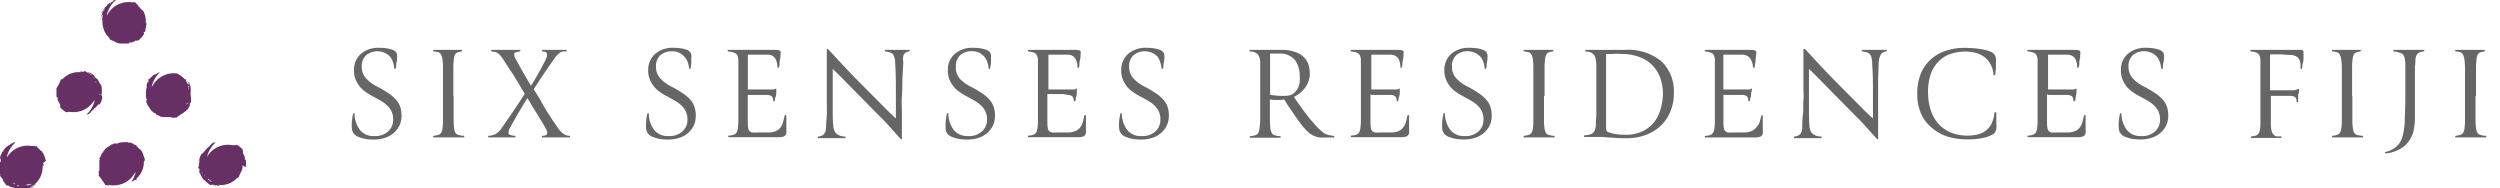 <svg id="Layer_1" data-name="Layer 1" xmlns="http://www.w3.org/2000/svg" viewBox="0 0 265.69 20"><defs><style>.cls-1{fill:#673065;}.cls-2{isolation:isolate;}.cls-3{fill:#666;}</style></defs><title>Artboard 1</title><path class="cls-1" d="M26.14,17.78v-.65s0-.21-.11-.17,0-.06,0,0a.74.74,0,0,1,0-.21l-.07-.2a.26.26,0,0,0-.14-.19c-.05,0,0,0,0-.06h.05a.41.41,0,0,0-.05-.09h0a.24.24,0,0,1,0-.12h0c-.05-.13,0-.09,0-.1v0a.18.18,0,0,0-.05-.07h.05a3,3,0,0,0-.57-.49s-.16-.1-.17,0H25c-.07,0-.06-.09,0,0h-.3A2.57,2.57,0,0,0,22,16.67H22a3,3,0,0,1,.91-1.53s-.06,0-.09,0h0s-.22,0-.25.08,0,0,0,.07,0-.08-.11,0h0s-.05.15-.1.16h0c-.08,0-.11.17-.16.13h0c-.09.12-.06,0-.14.15h0c-.05,0-.05.09-.1.08h0L21.8,16h0a1.41,1.41,0,0,0-.14.17h0s-.06,0-.07.09-.09,0-.14.05h0s-.06.11-.12.2h0s0,.14-.06.08a1.87,1.87,0,0,1-.08.32.53.53,0,0,0,0,.25v.1h0a1.34,1.34,0,0,0-.07.18h.07a.22.22,0,0,0-.05.08h0a.17.17,0,0,0,0,.1h0c-.06,0,0,.15-.06.18s0,.09.06.11a0,0,0,0,0,0,.05h0a.14.14,0,0,0,0,.09h0a.09.09,0,0,1,0,.07.48.48,0,0,1,.05.17.25.25,0,0,0,.08.18h0a1,1,0,0,1,.13.24h0l.09.17h0l.1.16c0,.05.09.1.13.1s.09.08.12.12h0l.1.1.11.08h0l.18.14h0l.09.07h0a.17.17,0,0,0,.14,0h.07c-.08-.05,0,0,0-.05h0s.11.05.13.09h.17c.06,0,.15,0,.1.08s0,0,.07,0a.46.46,0,0,1-.19-.08h0a.51.51,0,0,1-.18-.09c.05,0-.05,0,0,0h0l.24.08h.2s.09.07.06.09,0,0,.1,0h0s.09-.11,0-.13a.09.09,0,0,1-.1,0,2.32,2.32,0,0,0,2-.66l.09-.11v.08h0s.09-.1.14-.1l.06-.14h0a2.86,2.86,0,0,1,.22-.47,1.38,1.38,0,0,0,.14-.49h0v-.19h0M21,17.13H21l.06-.06v.07m.1,1v-.09h0a.34.34,0,0,1,.05-.17v.27m.29-2.31h0l.07-.07m0,2.72-.15-.1s0-.05.07-.06v.07h0v.06h0m.22.25h0v-.08l.07.08h0m.63.63h0m0-.14H22.3a.47.47,0,0,1,.15.06v.07a.15.15,0,0,1-.11-.08.29.29,0,0,0-.11-.11s0,.05-.06,0a.26.26,0,0,1-.09-.16,2.73,2.73,0,0,0,.43.26h0a.46.46,0,0,0-.16-.07.16.16,0,0,1,.08.06m.82.24h0m2.4-3.63h0"/><path class="cls-1" d="M20.26,10.17V10h0a.38.38,0,0,1,0-.15V9.67h0a1,1,0,0,0,0-.24h0V9.25a.35.35,0,0,0-.06-.14V9s0,0-.06,0V9h0V8.84h0A.39.39,0,0,0,20,8.73c-.06,0-.08-.13,0-.12h-.07A.44.44,0,0,1,20,8.8H20s.08.09.08.13V8.87h0A.28.28,0,0,1,20,9h0l-.12-.22h0a.91.91,0,0,0-.11-.16V8.51l-.07-.06c-.07-.06.06,0,.08,0a.09.09,0,0,1,0-.07c-.06,0-.14,0-.12.07a.16.16,0,0,1,.06.08,2.4,2.4,0,0,0-.94-.73h-.06a2.57,2.57,0,0,0-2.53,1.36h-.06A3.24,3.24,0,0,1,17,7.67h0a1.28,1.28,0,0,0-.45.23h-.09l-.18.1h0a4.34,4.34,0,0,1-.35.33c-.12.09,0,0,0,.06s0,0-.06,0-.07.07-.06,0-.12.17,0,.2-.06,0,0,0-.08.12-.13.17,0,.1-.09.19a.59.59,0,0,0,0,.23h0v.1h0v.05c0,.05,0,.07-.06.11h0s0-.12,0,0a.12.12,0,0,0,0,.1h0v.09h0a2.78,2.78,0,0,0,0,.76s0,.17.09.14h0c0-.06,0,0,0,.06s0,.1-.07,0v.28a1,1,0,0,1,.12.23h0c0,.14.18.25.19.28h0a.43.43,0,0,0,.14.23h0a.19.19,0,0,0,.09.14h0l.11.11a.14.14,0,0,1,.11.07c0,.07.1.11.15.08s.1.11.13.14h0c0,.07.15.06.21.09h0s.2.13.24.12h0c.05,0,0,.08.09.08h0s.15-.08.18,0h.8a.07.07,0,0,0,.1,0h0s0,.1.14.07h.22s.11-.1.1,0,.2-.11.29-.17a.55.55,0,0,0,.19-.15.11.11,0,0,0,.09-.06h0c.1,0,.07,0,.18-.08-.05,0,0,0,0-.06h.09a.27.27,0,0,0,.07-.08h0l.16-.09a.09.09,0,0,0,.05-.11h0L20,11.6h0a.06.06,0,0,1,0-.06.42.42,0,0,1,.09-.16.24.24,0,0,0,.07-.18h0s0-.21.08-.26h0a.62.62,0,0,0,.07-.19h0a.61.61,0,0,1,0-.19v-.15m-4.9-.8h0m2.88,2.94H18.2M19.27,12h0m.32-3.17h0m.49.63h0M19.94,11h0a.24.24,0,0,1-.15.09.75.75,0,0,0,.07-.12l.13-.06-.06.06m.08-.4v-.08h0v-.08h0v.18h0m.07-.42v-.09h0v.06m0-.45a2.73,2.73,0,0,0-.1-.48h0a.77.77,0,0,0,.07.16v0A.18.18,0,0,0,20,9.18c-.06-.07,0-.06.08,0a.15.15,0,0,1,0,.13.22.22,0,0,0,0,.16v0a.27.27,0,0,1-.06.17"/><path class="cls-1" d="M10.76,10.14a1.34,1.34,0,0,0,.07-.18h-.06a.22.22,0,0,1,.05-.08h0a.17.17,0,0,0,0-.1h0s0-.16,0-.18,0-.09,0-.11V9.44h0V9.36h0a.09.09,0,0,1,0-.07.34.34,0,0,1-.05-.17.3.3,0,0,0-.08-.18V9s-.12-.17-.14-.24h0a.56.56,0,0,0-.09-.17h0l-.1-.16c0-.05-.08-.1-.12-.1s-.09-.08-.13-.12h0A.56.56,0,0,1,10,8l-.12-.07h0a1.33,1.33,0,0,0-.19-.14h0l-.09-.07H9.53a.15.15,0,0,0-.13,0H9.33s-.11,0-.13-.09H9c-.06,0-.15,0-.1-.08s0,0-.08,0a.39.39,0,0,1,.15,0H8.89c0,.06.12,0,.15,0H9a.31.31,0,0,1,.18.09H8.7s-.09-.06,0-.08,0,0-.1,0h0s-.09.11,0,.13a.09.09,0,0,1,.1,0,2.35,2.35,0,0,0-2,.66l-.08.11V8.35h0s-.1.1-.14.1a.35.35,0,0,0-.06.14h0c-.07.16-.14.32-.22.47A1.52,1.52,0,0,0,6,9.4H6v.19H6v.48c0,.14,0,0,0,0s0,0,0,.06v.07s0,.21.12.16,0,.07,0,0a.74.74,0,0,1,0,.21.29.29,0,0,0,.08.19.46.46,0,0,0,.13.2c-.06,0,0,0,0,.06h0l.06.09h0a.13.13,0,0,1,0,.12h0v.1h0v.07h0a2.74,2.74,0,0,0,.58.49s.15.1.16,0h.08c.08,0,.06.09-.06,0h.29A2.56,2.56,0,0,0,10,10.69h.06a3.1,3.1,0,0,1-.92,1.53s.06-.05.09-.05h0a1,1,0,0,0,.25-.08s0,0,0-.07,0,.08.11,0h0s.05-.17.1-.17h0c.08,0,.11-.17.16-.13h0c.08-.12.05,0,.14-.15h0s0-.08.11-.08h0l.11-.12h0l.15-.17h0s.06,0,.07-.09.09,0,.15,0h0l.12-.18h0s0-.14.06-.08c0-.11.05-.22.08-.33a.49.49,0,0,0,0-.24v-.1Zm-4.52,1ZM8.65,7.57h0m.8.09h0m-.07.13h0a.46.46,0,0,0,.16.07.16.16,0,0,1-.08-.06h.06a.23.23,0,0,1-.15-.06c-.06-.06,0-.06,0-.07s.09,0,.11.08a.25.25,0,0,0,.12.11h.06A.25.25,0,0,1,9.74,8a2.26,2.26,0,0,0-.42-.26m.68.49h0v.07c0,.07,0,0-.07-.08m.25,3h0l-.07.07m.06-2.56V8.68h0l-.05-.07h0l.14.1s0,0-.07.06m.23.52a.29.29,0,0,0,0-.13V9.11h0a.49.49,0,0,1,0,.17m.1.79V10h.18"/><path class="cls-1" d="M15.49,2.5a.22.22,0,0,0,0-.16h0V2.06c0-.07,0-.15-.05-.16a.31.31,0,0,0,0-.19h0a.76.76,0,0,0-.08-.21h0a1,1,0,0,0-.08-.25s0,0-.06,0,.07,0,0-.12h0s-.16-.06-.17-.1h0c0-.08-.17-.11-.13-.16h0c-.11-.09,0-.06-.14-.14h0s-.08,0-.07-.1h0l-.06-.1h0a1.41,1.41,0,0,0-.17-.14h0A.07.07,0,0,0,14.4.32V.24H14A2.58,2.58,0,0,0,11.4,1.58h-.05A3.23,3.23,0,0,1,12.16.14h0L12.32,0h-.11A.33.33,0,0,0,12,.11h.05s-.17.12-.23.13h0a.61.61,0,0,0-.18.09h0l-.15.11c-.06,0-.1.08-.1.12s-.09.09-.13.12h0a.52.52,0,0,1-.11.1.41.41,0,0,1-.07.11h0V1h0a1.33,1.33,0,0,0-.14.19h0a.39.39,0,0,0-.08.1h0a.24.24,0,0,0,0,.14v.07c0-.07,0,0,0,0h0s0,.12-.09.14h0v.17c0,.06,0,.15-.07.1s0,0,0,.07a.31.31,0,0,1,.09-.18v0h0a.51.51,0,0,1,.09-.18c0,.06,0-.05.06,0h0a2.17,2.17,0,0,0-.07.24h0V2s-.07.09-.09.06,0,0,0,.1V2.08h0s.11.09.13,0a.09.09,0,0,1,0-.1,2.36,2.36,0,0,0,.66,2l.11.09H11.6s.1.1.1.14l.14.06h0a2.86,2.86,0,0,1,.47.22,1.38,1.38,0,0,0,.49.14h.78s.21,0,.17-.12.06,0,0,0H14l.2-.07a.5.5,0,0,0,.19-.13c0,.06,0,0,.06,0v.05l.09-.06h.17l.07-.06h0a2.43,2.43,0,0,0,.49-.57s.1-.16,0-.17h0V3.42c0-.08.09-.06,0,.06l.07-.08c.06,0,.09-.06.11-.14A1.09,1.09,0,0,1,15.48,3h0c.08-.13,0-.31.07-.33h0a.39.39,0,0,0,0-.26h0M11.81.29V.35h-.13a.49.49,0,0,1,.11-.14M11.52.6l-.07.06h.07m-.7.68h0m-.09.8h0M11,1.35h0a.49.49,0,0,0,0-.17.11.11,0,0,1-.06.07V1.19c0-.06,0,.1-.06.16s-.06,0-.07-.05a.2.2,0,0,1,.08-.12A.29.29,0,0,0,11,1.07V1a.25.25,0,0,1,.16-.08,2.26,2.26,0,0,0-.26.42m3.39,3.14Zm0-4.07h0l.07.08h0"/><path class="cls-1" d="M15.39,16.88h0a4.68,4.68,0,0,1-.18-.48A1.31,1.31,0,0,0,15,16h0v-.09h-.09a2.89,2.89,0,0,1-.34-.35c-.08-.12,0,0-.07,0s0,0,0-.06-.07-.06,0-.06-.18-.11-.2,0,0-.06,0-.06a.66.66,0,0,1-.17-.12.72.72,0,0,1-.2-.09.41.41,0,0,0-.22,0h0a.14.14,0,0,1-.11-.06h0s.12,0,0,0-.06-.06-.1,0,.05,0,0,0h-.09a2.76,2.76,0,0,0-.76.07s-.17,0-.14.09h0c.06,0,0,.05,0,.05s-.11,0,0-.07H12.1a.94.94,0,0,1-.22.12h0c-.14,0-.24.18-.28.18h0a.36.36,0,0,0-.23.15h0a.19.19,0,0,0-.14.09h0l-.11.11a.16.16,0,0,1-.07.12c-.07.05-.1.1-.08.14a.86.86,0,0,0-.13.14h0c-.07,0-.06.16-.09.22h0s-.13.2-.12.24,0,0,0,0-.07,0-.07.09h0s.07.14,0,.18h0v.21h0v.2h0v.13h0v.45h0v.11a.11.11,0,0,0-.07.14h0v.22h0s.1.11,0,.1.11.19.17.29a.55.55,0,0,0,.16.18s0,.07.05.09h0c0,.1,0,.06.08.17,0-.05,0,0,.06,0s0,.06,0,.09h0a.27.27,0,0,0,.08.07h0a.87.87,0,0,1,.09.17s.07.07.12,0h0l.06.05h.23v-.07l.12.06h.11a2.57,2.57,0,0,0,2.53-1.35h.06a3.4,3.4,0,0,1-.46,1l.18-.09h0l.17-.11h.1s0,0,.06-.08,0,.06,0,.09.06,0,.07,0,0-.15-.07-.13,0,.07-.08.06h0a2.35,2.35,0,0,0,.91-1.85V17.1c0-.05.06.07.09,0h0v-.16a.18.18,0,0,0,0-.14h0m-4.76.89h0v-.1h0v.05h0m.59,1.15v0h0m2.31-4.06h0M14.35,19Z"/><path class="cls-1" d="M4.89,17.08h0c-.07-.16-.11-.32-.17-.49a1.26,1.26,0,0,0-.24-.44h0v-.09H4.39a3.48,3.48,0,0,1-.34-.34c-.08-.11,0,0-.07,0s0,0,0-.06-.07-.07,0-.07-.18-.11-.2,0,0-.06,0,0l-.11-.08H3.31A2.55,2.55,0,0,0,.78,16.66H.73a3,3,0,0,1,.92-1.54.17.17,0,0,0-.14,0,1,1,0,0,1-.23.12h0c-.14,0-.25.18-.28.19H1a.31.31,0,0,0-.23.14h0a.19.19,0,0,0-.14.09h0l-.11.11a.15.15,0,0,1-.07.11c-.07,0-.1.11-.08.15a.86.86,0,0,0-.13.14h0c-.07,0-.06.16-.09.21h0s-.13.2-.12.23,0,0,0,.06-.07,0-.07.09H0A1.34,1.34,0,0,1,.08,17h0v.2H0v.21H0v.12H0V18H0v.11a.11.11,0,0,0-.07.14h0v.05h0a.53.53,0,0,0,.05.21H0s.1.11,0,.1.11.19.17.28a.58.58,0,0,0,.16.19.11.11,0,0,0,0,.09h0a1.42,1.42,0,0,0,.08.18s0,0,.06,0v.09h0a.14.14,0,0,0,.08.07h0a.87.87,0,0,1,.09.17s.07.06.12,0h0l.07.05h0a.06.06,0,0,1,.06,0,.51.51,0,0,1,.16.09.24.24,0,0,0,.18.07H1.21s.2,0,.26.07h0l.19.06h.18A.22.22,0,0,0,2,20h.17a.38.38,0,0,1,.15,0h.22a.89.89,0,0,0,.23,0H3A.34.34,0,0,0,3.09,20h.07s0,0,0-.06h.22a.3.3,0,0,0,.11-.13c0,.09.13-.08.12,0s0,0,0-.07-.13.06-.19.08h0c-.06,0-.1.07-.14.08s.07,0,.06-.05h0a.31.31,0,0,1-.19.06h0a.94.94,0,0,0,.22-.12h0l.17-.11h.1s0,0,.06-.08,0,.07,0,.09.06,0,.07,0,0-.14-.07-.12a.09.09,0,0,1-.08.06,2.35,2.35,0,0,0,.91-1.85v-.14c0-.05.06.06.09,0h0v-.17a.69.69,0,0,0-.05-.13h0M.12,18h0v-.1h0m.59,1.15V19L.76,19h0m.74.54h0a.24.24,0,0,1-.09-.15l.12.07.06.12H1.52m.48.2H1.82v-.08H2m.33,0h0m.75,0a.22.22,0,0,0-.16,0h0a.27.27,0,0,1-.17-.06,2.77,2.77,0,0,0,.48-.11h0a.22.22,0,0,0-.16.07.14.14,0,0,1,.09,0h0a.38.38,0,0,1,.15-.06c.08,0,0,0,0,.08a.15.15,0,0,1-.13,0m.15,0h0m.59-.48Z"/><g class="cls-2"><path class="cls-3" d="M37.4,13.7a4.6,4.6,0,0,1,0-.82,6.47,6.47,0,0,1,.12-.78s.05-.08.09-.08.07,0,.07.08a2.91,2.91,0,0,0,.59,1.73,1.81,1.81,0,0,0,1.49.63,2.06,2.06,0,0,0,1.5-.5,1.65,1.65,0,0,0,.52-1.25,1.94,1.94,0,0,0-.14-.8,1.83,1.83,0,0,0-.42-.63,3.15,3.15,0,0,0-.68-.53c-.27-.16-.57-.33-.91-.51a5.46,5.46,0,0,1-.77-.47,3.09,3.09,0,0,1-.65-.6,3,3,0,0,1-.44-.78,2.58,2.58,0,0,1-.15-1,2.23,2.23,0,0,1,.74-1.67,2.83,2.83,0,0,1,1.94-.64,5,5,0,0,1,.82.06,3.49,3.49,0,0,1,.56.14.89.89,0,0,1,.42.28.85.85,0,0,1,.1.57c0,.11,0,.28-.06.52s0,.43-.07.59,0,.08-.09.07-.08,0-.08-.07a2.6,2.6,0,0,0-.15-.67A1.83,1.83,0,0,0,41.44,6a1.9,1.9,0,0,0-2.52-.14,1.52,1.52,0,0,0-.47,1.21,1.77,1.77,0,0,0,.48,1.29,4.1,4.1,0,0,0,1.17.85,12.13,12.13,0,0,1,1.19.7,4.09,4.09,0,0,1,.81.7,2.24,2.24,0,0,1,.45.79,3,3,0,0,1,.12,1,2.26,2.26,0,0,1-.25,1,2.42,2.42,0,0,1-.62.77,2.8,2.8,0,0,1-.92.49,3.68,3.68,0,0,1-1.17.17,4.81,4.81,0,0,1-1-.09,5.14,5.14,0,0,1-.69-.22,1.14,1.14,0,0,1-.42-.33A.93.93,0,0,1,37.4,13.7Z"/><path class="cls-3" d="M48.21,10.21c0,.13,0,.32,0,.57s0,.51,0,.79,0,.53,0,.78,0,.44,0,.57a6.52,6.52,0,0,0,.06.77,1.34,1.34,0,0,0,.14.44.53.53,0,0,0,.31.21,2.23,2.23,0,0,0,.53.09.08.08,0,0,1,.09.09c0,.05,0,.08-.09.08l-.83,0-.75,0-.75,0-.8,0c-.06,0-.08,0-.08-.08s0-.09.08-.09a3.23,3.23,0,0,0,.45-.09.61.61,0,0,0,.3-.2,1.07,1.07,0,0,0,.15-.44,6.54,6.54,0,0,0,.06-.78c0-.13,0-.32,0-.57s0-.51,0-.77V8.43c0-.29,0-.55,0-.78s0-.41,0-.54a6,6,0,0,0-.07-.89,1.26,1.26,0,0,0-.17-.47.5.5,0,0,0-.29-.21,3.21,3.21,0,0,0-.43-.07.09.09,0,0,1-.09-.08q0-.09.09-.09h.36l.41,0h1.37l.39,0h.38c.06,0,.09,0,.08.08a.09.09,0,0,1-.08.09,2.58,2.58,0,0,0-.4.1.44.44,0,0,0-.25.2,1.19,1.19,0,0,0-.14.47,7.85,7.85,0,0,0-.06.87c0,.12,0,.29,0,.53s0,.51,0,.8v1.77Z"/><path class="cls-3" d="M58,13.66c-.1-.18-.22-.4-.37-.65s-.32-.51-.49-.8l-.55-.89-.54-.9c-.15.23-.3.49-.47.77l-.5.83-.46.81c-.15.26-.28.49-.38.68a1.1,1.1,0,0,0-.2.66c0,.14.25.23.65.26q.08,0,.09.09c0,.05,0,.08-.09.08l-.71,0-.62,0-.63,0-.78,0c-.05,0-.07,0-.07-.08s0-.07.07-.09a1.81,1.81,0,0,0,.71-.18,2.06,2.06,0,0,0,.68-.68l1.22-1.76c.43-.64.83-1.25,1.21-1.85q-.3-.46-.6-1c-.2-.33-.4-.65-.61-1L54,7.12l-.52-.81c-.11-.16-.2-.29-.28-.39a1.16,1.16,0,0,0-.26-.24,1,1,0,0,0-.28-.14,2.62,2.62,0,0,0-.38-.07.09.09,0,0,1-.09-.08q0-.09.09-.09l.74,0,.67,0,.73,0,.8,0q.11,0,.09.09a.09.09,0,0,1-.09.08q-.51.06-.57.24a.84.84,0,0,0,.15.54l.75,1.37.88,1.5c.28-.45.55-.9.8-1.35s.49-.88.7-1.3A3.54,3.54,0,0,0,58.12,6a.49.49,0,0,0,0-.28A.2.2,0,0,0,58,5.54a1.61,1.61,0,0,0-.31-.07.09.09,0,0,1-.09-.08q0-.09.09-.09H58l.38,0H59l.48,0,.65,0a.08.08,0,0,1,.09.09c0,.05,0,.08-.09.08l-.31,0a.86.86,0,0,0-.29.11,2.12,2.12,0,0,0-.3.26,3.2,3.2,0,0,0-.36.45c-.4.57-.78,1.12-1.15,1.67s-.7,1.06-1,1.53l.63,1L58,11.65l.69,1.06c.23.34.43.64.61.89a2.43,2.43,0,0,0,.58.63,1.15,1.15,0,0,0,.63.2s.08,0,.08.09,0,.08-.08.08l-.74,0-.67,0-.68,0-.74,0c-.06,0-.09,0-.08-.08s0-.09.08-.09c.29,0,.45-.1.47-.23A.83.83,0,0,0,58,13.66Z"/><path class="cls-3" d="M68.67,13.7a4.6,4.6,0,0,1,0-.82,6.47,6.47,0,0,1,.12-.78.11.11,0,0,1,.1-.08s.06,0,.06.08a2.91,2.91,0,0,0,.59,1.73,1.84,1.84,0,0,0,1.49.63,2.06,2.06,0,0,0,1.5-.5,1.65,1.65,0,0,0,.53-1.25,1.94,1.94,0,0,0-.15-.8,1.83,1.83,0,0,0-.42-.63,3.15,3.15,0,0,0-.68-.53c-.27-.16-.57-.33-.91-.51a5.46,5.46,0,0,1-.77-.47,2.82,2.82,0,0,1-.64-.6,2.74,2.74,0,0,1-.45-.78,2.58,2.58,0,0,1-.15-1,2.23,2.23,0,0,1,.74-1.67,2.85,2.85,0,0,1,1.94-.64,5,5,0,0,1,.82.06,3.49,3.49,0,0,1,.56.14.89.89,0,0,1,.42.28.85.85,0,0,1,.1.57c0,.11,0,.28,0,.52s-.06.43-.08.59,0,.08-.09.07-.07,0-.07-.07a2.6,2.6,0,0,0-.15-.67A1.85,1.85,0,0,0,72.71,6a1.81,1.81,0,0,0-.54-.4,1.78,1.78,0,0,0-.76-.15,1.84,1.84,0,0,0-1.22.41,1.52,1.52,0,0,0-.47,1.21,1.77,1.77,0,0,0,.48,1.29,4.1,4.1,0,0,0,1.17.85,12.13,12.13,0,0,1,1.19.7,4.17,4.17,0,0,1,.82.7,2.38,2.38,0,0,1,.44.79,3,3,0,0,1,.12,1,2.39,2.39,0,0,1-.24,1,2.52,2.52,0,0,1-1.55,1.26,3.68,3.68,0,0,1-1.17.17,4.81,4.81,0,0,1-1-.09,5.14,5.14,0,0,1-.69-.22,1.14,1.14,0,0,1-.42-.33A.93.93,0,0,1,68.67,13.7Z"/><path class="cls-3" d="M79.47,10v1.5c0,.29,0,.58,0,.86s0,.55,0,.79a3,3,0,0,0,.06.53.54.54,0,0,0,.15.28.68.68,0,0,0,.3.12,3,3,0,0,0,.48,0h1.25a2.05,2.05,0,0,0,.77-.16,1.31,1.31,0,0,0,.48-.38,1.92,1.92,0,0,0,.26-.56c.06-.21.12-.43.17-.67a.09.09,0,0,1,.1-.08s.08,0,.08.08v.47c0,.18,0,.35,0,.52s0,.33,0,.48a2.39,2.39,0,0,1,0,.36.47.47,0,0,1-.24.35,1.7,1.7,0,0,1-.64.09l-1.51,0c-.63,0-1.3,0-2,0h-.33l-.45,0h-.91c-.06,0-.09,0-.09-.08s0-.09.09-.09a1.78,1.78,0,0,0,.48-.09.48.48,0,0,0,.29-.21,1.13,1.13,0,0,0,.15-.44,6.52,6.52,0,0,0,.06-.77c0-.53,0-1.05,0-1.57V8.45q0-.63,0-1.35c0-.31,0-.56,0-.76a1.4,1.4,0,0,0-.12-.48A.59.59,0,0,0,78,5.6a2.18,2.18,0,0,0-.58-.13.09.09,0,0,1-.09-.08q0-.09.09-.09l.88,0,.87,0h1.63l.82,0h.7a1.61,1.61,0,0,1,.5.06c.11,0,.16.14.14.32s0,.42-.07.67,0,.51-.09.76c0,.06,0,.08-.11.08s-.08,0-.07-.08a1.75,1.75,0,0,0-.24-.91.93.93,0,0,0-.78-.39l-.51,0-.48,0H79.48c0,.63,0,1.24,0,1.82V9.51c.31,0,.69,0,1.13,0s.91,0,1.37,0l.25,0,.14-.05.06-.05h.07s0,0,0,.08,0,.14,0,.29,0,.36-.08.53-.05.3-.07.38a.12.12,0,0,1-.11.08s-.07,0-.07-.08a.75.75,0,0,0-.07-.34.47.47,0,0,0-.19-.18.94.94,0,0,0-.32-.08l-.41,0H79.47Z"/><path class="cls-3" d="M96,6.65,95.9,8.38c0,.57,0,1.17-.05,1.8s0,1.28,0,2,0,1.46,0,2.27v.27a.09.09,0,0,1,0,.06.08.08,0,0,1-.11,0,2.7,2.7,0,0,1-.22-.23l-.74-.83-.83-.91-1-1-1.23-1.25c-.72-.72-1.35-1.37-1.91-1.94s-1-1-1.31-1.29c0,.29,0,.67,0,1.15s0,1,0,1.55,0,1.14,0,1.74,0,1.15.07,1.67a1.17,1.17,0,0,0,.27.72,1.4,1.4,0,0,0,.93.35s.08,0,.09.09,0,.08-.09.08l-.92,0-.67,0-.54,0-.64,0c-.06,0-.09,0-.09-.08s0-.09.09-.09a1,1,0,0,0,.57-.25,1.25,1.25,0,0,0,.22-.75c0-.42.06-.87.08-1.35s0-1,0-1.45,0-.93,0-1.36,0-.8,0-1.11V6.85c0-.46,0-.91,0-1.35V5.27a.1.1,0,0,1,0-.07s0,0,.09,0l.23.21c.56.62,1.15,1.25,1.77,1.91s1.3,1.35,2.05,2.1l1.79,1.8c.53.54,1,1,1.41,1.37V9.85c0-.95,0-2-.07-3,0-.27,0-.49-.07-.66a1,1,0,0,0-.15-.4.81.81,0,0,0-.3-.21,3.21,3.21,0,0,0-.5-.11.07.07,0,0,1-.08-.08c0-.06,0-.09.08-.09h.34l.39,0h.63l.49,0,.63,0c.06,0,.09,0,.08.09a.07.07,0,0,1-.08.08.69.69,0,0,0-.57.37A2,2,0,0,0,96,6.65Z"/><path class="cls-3" d="M100.51,13.7a4.6,4.6,0,0,1,0-.82,6.47,6.47,0,0,1,.12-.78.11.11,0,0,1,.1-.08s.06,0,.06.08a2.91,2.91,0,0,0,.59,1.73,1.84,1.84,0,0,0,1.5.63,2.05,2.05,0,0,0,1.49-.5,1.65,1.65,0,0,0,.53-1.25,1.94,1.94,0,0,0-.15-.8,1.83,1.83,0,0,0-.42-.63,3.15,3.15,0,0,0-.68-.53c-.27-.16-.57-.33-.91-.51a5.46,5.46,0,0,1-.77-.47,2.82,2.82,0,0,1-.64-.6,2.74,2.74,0,0,1-.45-.78,2.58,2.58,0,0,1-.15-1,2.21,2.21,0,0,1,.75-1.67,2.81,2.81,0,0,1,1.93-.64,4.91,4.91,0,0,1,.82.06,3.49,3.49,0,0,1,.56.14.89.89,0,0,1,.42.28.85.85,0,0,1,.1.57,5,5,0,0,1,0,.52c0,.23-.06.43-.08.59s0,.08-.09.07-.07,0-.07-.07a2.6,2.6,0,0,0-.15-.67,1.85,1.85,0,0,0-.34-.58,1.81,1.81,0,0,0-.54-.4,1.78,1.78,0,0,0-.76-.15,1.84,1.84,0,0,0-1.22.41,1.52,1.52,0,0,0-.47,1.21A1.77,1.77,0,0,0,102,8.36a4.1,4.1,0,0,0,1.17.85,12.13,12.13,0,0,1,1.19.7,4.17,4.17,0,0,1,.82.7,2.38,2.38,0,0,1,.44.79,3,3,0,0,1,.12,1,2.39,2.39,0,0,1-.24,1,2.57,2.57,0,0,1-.62.77,2.75,2.75,0,0,1-.93.49,3.68,3.68,0,0,1-1.17.17,4.81,4.81,0,0,1-1-.09,5.14,5.14,0,0,1-.69-.22,1.14,1.14,0,0,1-.42-.33A.93.93,0,0,1,100.51,13.7Z"/><path class="cls-3" d="M111.31,10v1.5c0,.29,0,.58,0,.86s0,.55,0,.79a3,3,0,0,0,.06.53.49.49,0,0,0,.16.28.59.59,0,0,0,.29.12,3,3,0,0,0,.48,0h1.25a2.05,2.05,0,0,0,.77-.16,1.31,1.31,0,0,0,.48-.38,1.71,1.71,0,0,0,.27-.56c.06-.21.11-.43.16-.67a.09.09,0,0,1,.1-.08s.08,0,.08.08v.47c0,.18,0,.35,0,.52s0,.33,0,.48a2.6,2.6,0,0,1,0,.36.51.51,0,0,1-.25.35,1.7,1.7,0,0,1-.64.09l-1.51,0c-.63,0-1.3,0-2,0h-.33l-.45,0h-.91c-.06,0-.09,0-.08-.08s0-.09.08-.09a1.78,1.78,0,0,0,.48-.09.5.5,0,0,0,.3-.21,1.13,1.13,0,0,0,.15-.44,6.52,6.52,0,0,0,.06-.77c0-.53,0-1.05,0-1.57V8.45q0-.63,0-1.35c0-.31,0-.56,0-.76a1.4,1.4,0,0,0-.12-.48.59.59,0,0,0-.3-.26,2.18,2.18,0,0,0-.58-.13.09.09,0,0,1-.09-.08q0-.09.09-.09l.88,0,.87,0h1.63l.82,0h.7a1.61,1.61,0,0,1,.5.06c.11,0,.16.14.14.32s0,.42-.07.67-.05.51-.09.76c0,.06,0,.08-.11.08s-.08,0-.07-.08a1.75,1.75,0,0,0-.24-.91.93.93,0,0,0-.78-.39l-.51,0-.48,0h-1.08c0,.63,0,1.24,0,1.82V9.51q.47,0,1.14,0c.45,0,.9,0,1.36,0l.25,0,.14-.05.06-.05h.07s0,0,0,.08,0,.14,0,.29,0,.36-.08.53,0,.3-.07.38a.12.12,0,0,1-.11.08s-.07,0-.07-.08a.64.64,0,0,0-.07-.34.41.41,0,0,0-.19-.18.94.94,0,0,0-.32-.08L113,10h-1.69Z"/><path class="cls-3" d="M118.94,13.7a4.6,4.6,0,0,1,0-.82,6.47,6.47,0,0,1,.12-.78s0-.08.09-.08.07,0,.07.08a2.91,2.91,0,0,0,.59,1.73,1.81,1.81,0,0,0,1.49.63,2.06,2.06,0,0,0,1.5-.5,1.65,1.65,0,0,0,.52-1.25,1.94,1.94,0,0,0-.14-.8,1.83,1.83,0,0,0-.42-.63,3.15,3.15,0,0,0-.68-.53c-.27-.16-.57-.33-.91-.51a5.46,5.46,0,0,1-.77-.47,3.09,3.09,0,0,1-.65-.6,3,3,0,0,1-.44-.78,2.58,2.58,0,0,1-.15-1,2.23,2.23,0,0,1,.74-1.67,2.83,2.83,0,0,1,1.94-.64,5,5,0,0,1,.82.06,3.49,3.49,0,0,1,.56.14.89.89,0,0,1,.42.28.85.85,0,0,1,.1.57c0,.11,0,.28-.06.52s0,.43-.07.59,0,.08-.09.07-.08,0-.08-.07a2.6,2.6,0,0,0-.15-.67A1.83,1.83,0,0,0,123,6a1.9,1.9,0,0,0-2.52-.14A1.52,1.52,0,0,0,120,7.07a1.77,1.77,0,0,0,.48,1.29,4.1,4.1,0,0,0,1.17.85,12.13,12.13,0,0,1,1.19.7,4.09,4.09,0,0,1,.81.7,2.24,2.24,0,0,1,.45.79,3,3,0,0,1,.12,1,2.26,2.26,0,0,1-.25,1,2.42,2.42,0,0,1-.62.77,2.8,2.8,0,0,1-.92.49,3.68,3.68,0,0,1-1.17.17,4.81,4.81,0,0,1-1-.09,5.14,5.14,0,0,1-.69-.22,1.14,1.14,0,0,1-.42-.33A.93.93,0,0,1,118.94,13.7Z"/><path class="cls-3" d="M133.93,12.83c0-.54,0-1.06,0-1.58s0-1,0-1.57V7.47c0-.25,0-.51,0-.8a1.56,1.56,0,0,0-.24-.89,1.22,1.22,0,0,0-.81-.31c-.06,0-.09,0-.09-.08s0-.09.09-.09h.33l.39,0h.75c.24,0,.53,0,.88,0s.67,0,1,0a4.29,4.29,0,0,1,1.57.28,2.4,2.4,0,0,1,.9.63,2.08,2.08,0,0,1,.4.8,3.52,3.52,0,0,1,.1.74,2.57,2.57,0,0,1-.44,1.49,3.25,3.25,0,0,1-1.24,1.06c.11.18.29.45.55.81s.54.76.87,1.18.67.81.92,1.08a6.34,6.34,0,0,0,.77.72,1.36,1.36,0,0,0,.58.26,4.52,4.52,0,0,0,.5.09.09.09,0,0,1,.1.09c0,.05,0,.08-.1.08H141l-.39,0a1.06,1.06,0,0,1-.33,0,2.56,2.56,0,0,1-.69-.19A2.09,2.09,0,0,1,139,14a4.75,4.75,0,0,1-.63-.68c-.22-.28-.48-.63-.77-1.06l-.62-.9c-.18-.27-.34-.53-.49-.78a6.52,6.52,0,0,1-1.53,0c0,.51,0,1,0,1.36s0,.7,0,.92a7.57,7.57,0,0,0,.06.83,1.08,1.08,0,0,0,.16.47.48.48,0,0,0,.3.22,2.14,2.14,0,0,0,.53.09.09.09,0,0,1,.1.09c0,.05,0,.08-.1.08-.29,0-.59,0-.88,0l-.68,0-.71,0c-.29,0-.57,0-.83,0-.07,0-.1,0-.09-.08s0-.09.09-.09a2.31,2.31,0,0,0,.47-.09.42.42,0,0,0,.3-.2.94.94,0,0,0,.16-.45A7.63,7.63,0,0,0,133.93,12.83Zm4.2-4.73a2.88,2.88,0,0,0-.47-1.67,2,2,0,0,0-1.53-.74c-.2,0-.41,0-.62,0l-.53,0c0,.23,0,.46,0,.69s0,.5,0,.83v2.86a5.37,5.37,0,0,0,.84.1,5.43,5.43,0,0,0,1,0,1.24,1.24,0,0,0,.62-.21,1.58,1.58,0,0,0,.42-.47,1.93,1.93,0,0,0,.25-.63A3.35,3.35,0,0,0,138.13,8.1Z"/><path class="cls-3" d="M145.65,10v1.5c0,.29,0,.58,0,.86s0,.55,0,.79a3,3,0,0,0,.06.53.49.49,0,0,0,.16.28.59.59,0,0,0,.29.12,3,3,0,0,0,.48,0h1.25a2.05,2.05,0,0,0,.77-.16,1.31,1.31,0,0,0,.48-.38,1.71,1.71,0,0,0,.27-.56c.06-.21.11-.43.16-.67a.09.09,0,0,1,.1-.08c.05,0,.08,0,.08.08v.47c0,.18,0,.35,0,.52s0,.33,0,.48a2.6,2.6,0,0,1,0,.36.49.49,0,0,1-.25.35,1.7,1.7,0,0,1-.64.09l-1.51,0c-.63,0-1.3,0-2,0H145l-.45,0h-.91c-.06,0-.09,0-.08-.08s0-.09.08-.09a1.78,1.78,0,0,0,.48-.09.5.5,0,0,0,.3-.21,1.13,1.13,0,0,0,.15-.44,6.52,6.52,0,0,0,.06-.77c0-.53,0-1.05,0-1.57V8.45q0-.63,0-1.35c0-.31,0-.56,0-.76a1.4,1.4,0,0,0-.12-.48.59.59,0,0,0-.3-.26,2.09,2.09,0,0,0-.58-.13.09.09,0,0,1-.09-.08q0-.09.09-.09l.88,0,.87,0h1.63l.82,0h.7a1.61,1.61,0,0,1,.5.06c.11,0,.16.14.14.32s0,.42-.07.67-.05.51-.09.76c0,.06-.05.08-.11.08s-.08,0-.07-.08a1.85,1.85,0,0,0-.23-.91,1,1,0,0,0-.79-.39l-.51,0-.48,0h-1.08c0,.63,0,1.24,0,1.82V9.51q.47,0,1.14,0c.45,0,.9,0,1.36,0l.25,0,.14-.05.07-.05h.06s0,0,0,.08,0,.14,0,.29,0,.36-.08.53-.05.3-.07.38a.12.12,0,0,1-.11.08c-.05,0-.07,0-.07-.08a.64.64,0,0,0-.07-.34.41.41,0,0,0-.19-.18.94.94,0,0,0-.32-.08l-.41,0h-1.69Z"/><path class="cls-3" d="M153.28,13.7a4.6,4.6,0,0,1,0-.82,6.47,6.47,0,0,1,.12-.78.11.11,0,0,1,.1-.08s.06,0,.06.08a2.91,2.91,0,0,0,.59,1.73,1.82,1.82,0,0,0,1.49.63,2.06,2.06,0,0,0,1.5-.5,1.65,1.65,0,0,0,.52-1.25,1.94,1.94,0,0,0-.14-.8,1.83,1.83,0,0,0-.42-.63,3.15,3.15,0,0,0-.68-.53c-.27-.16-.57-.33-.91-.51a5.46,5.46,0,0,1-.77-.47,3.09,3.09,0,0,1-.65-.6,3,3,0,0,1-.44-.78,2.58,2.58,0,0,1-.15-1,2.23,2.23,0,0,1,.74-1.67,2.83,2.83,0,0,1,1.94-.64,5,5,0,0,1,.82.06,3.49,3.49,0,0,1,.56.14.89.89,0,0,1,.42.28.85.85,0,0,1,.1.57c0,.11,0,.28-.06.52s0,.43-.07.59,0,.08-.09.07-.08,0-.08-.07a3.07,3.07,0,0,0-.14-.67,1.85,1.85,0,0,0-.34-.58,1.9,1.9,0,0,0-2.52-.14,1.52,1.52,0,0,0-.47,1.21,1.77,1.77,0,0,0,.48,1.29,4.1,4.1,0,0,0,1.17.85,12.13,12.13,0,0,1,1.19.7,4.09,4.09,0,0,1,.81.7,2.24,2.24,0,0,1,.45.79,3,3,0,0,1,.12,1,2.39,2.39,0,0,1-.24,1,2.6,2.6,0,0,1-.63.77,2.7,2.7,0,0,1-.92.49,3.68,3.68,0,0,1-1.17.17,4.81,4.81,0,0,1-1-.09,5.14,5.14,0,0,1-.69-.22,1.14,1.14,0,0,1-.42-.33A.93.93,0,0,1,153.28,13.7Z"/><path class="cls-3" d="M164.09,10.21c0,.13,0,.32,0,.57s0,.51,0,.79,0,.53,0,.78,0,.44,0,.57a6.52,6.52,0,0,0,.06.77,1.13,1.13,0,0,0,.15.44.5.5,0,0,0,.3.21,2.23,2.23,0,0,0,.53.09.08.08,0,0,1,.09.09c0,.05,0,.08-.09.08l-.83,0-.75,0-.75,0-.79,0c-.06,0-.09,0-.09-.08s0-.09.09-.09a3.06,3.06,0,0,0,.44-.09.61.61,0,0,0,.3-.2,1.07,1.07,0,0,0,.15-.44,6.54,6.54,0,0,0,.06-.78c0-.13,0-.32,0-.57s0-.51,0-.77V8.43c0-.29,0-.55,0-.78s0-.41,0-.54a6,6,0,0,0-.07-.89,1.26,1.26,0,0,0-.17-.47.5.5,0,0,0-.29-.21,3,3,0,0,0-.42-.07.09.09,0,0,1-.09-.08q0-.09.09-.09h.35l.41,0h1.37l.39,0H165c.06,0,.09,0,.08.08a.09.09,0,0,1-.08.09,2.58,2.58,0,0,0-.4.1.44.44,0,0,0-.25.2,1.19,1.19,0,0,0-.14.47,7.85,7.85,0,0,0-.06.87c0,.12,0,.29,0,.53s0,.51,0,.8v1.77Z"/><path class="cls-3" d="M177.89,9.94a4.89,4.89,0,0,1-.36,1.89,4.19,4.19,0,0,1-1,1.5,4.58,4.58,0,0,1-1.6,1,5.76,5.76,0,0,1-2.09.36,15.12,15.12,0,0,1-1.59-.07c-.46,0-.83-.07-1.1-.07h-.29l-.44,0h-1c-.06,0-.09,0-.08-.08s0-.07.08-.09a2.13,2.13,0,0,0,.69-.14.7.7,0,0,0,.35-.33,1.64,1.64,0,0,0,.14-.58c0-.25,0-.56.05-1v-.56c0-.25,0-.5,0-.77s0-.53,0-.77V9.77c0-.59,0-1.15,0-1.68s0-.92,0-1.18a3.86,3.86,0,0,0-.08-.69.92.92,0,0,0-.19-.41.68.68,0,0,0-.33-.24,2,2,0,0,0-.5-.1c-.05,0-.07,0-.07-.08s0-.09.07-.09h.35l.43,0h2.07l.74,0h.56a5.61,5.61,0,0,1,3.88,1.22A4.42,4.42,0,0,1,177.89,9.94Zm-1.16.09a5,5,0,0,0-.3-1.79,3.72,3.72,0,0,0-.83-1.31,3.78,3.78,0,0,0-1.27-.83,5.19,5.19,0,0,0-1.62-.36c-.53,0-1-.06-1.31,0l-.71,0v4.81c0,.76,0,1.39,0,1.91s0,.88,0,1.11a1,1,0,0,0,.06.33c0,.06.1.12.24.17a3.21,3.21,0,0,0,.74.18,6.39,6.39,0,0,0,1.06.07,3.92,3.92,0,0,0,1.71-.34,3.49,3.49,0,0,0,1.22-.91,3.89,3.89,0,0,0,.72-1.35A6,6,0,0,0,176.73,10Z"/><path class="cls-3" d="M183.16,10v1.5c0,.29,0,.58,0,.86s0,.55,0,.79a3,3,0,0,0,.06.53.49.49,0,0,0,.16.28.64.64,0,0,0,.29.12,3,3,0,0,0,.48,0h1.26a2,2,0,0,0,.76-.16,1.31,1.31,0,0,0,.48-.38A1.71,1.71,0,0,0,187,13c.06-.21.12-.43.17-.67a.08.08,0,0,1,.09-.08c.06,0,.08,0,.08.08v1q0,.26,0,.48a2.6,2.6,0,0,1,0,.36.46.46,0,0,1-.25.35,1.61,1.61,0,0,1-.63.09l-1.51,0c-.63,0-1.31,0-2,0h-.33l-.44,0h-.92c-.06,0-.09,0-.08-.08s0-.09.08-.09a2,2,0,0,0,.49-.09.51.51,0,0,0,.29-.21,1.13,1.13,0,0,0,.15-.44,6.52,6.52,0,0,0,.06-.77c0-.53,0-1.05,0-1.57V8.45q0-.63,0-1.35c0-.31,0-.56,0-.76a1.06,1.06,0,0,0-.12-.48.52.52,0,0,0-.3-.26,2,2,0,0,0-.57-.13.09.09,0,0,1-.09-.08q0-.09.09-.09l.87,0,.88,0h1.62l.83,0H186a1.57,1.57,0,0,1,.5.06c.12,0,.17.14.15.32s-.05.42-.07.67-.06.51-.1.76c0,.06,0,.08-.1.08s-.09,0-.08-.08A1.85,1.85,0,0,0,186,6.2a1,1,0,0,0-.79-.39l-.5,0-.48,0h-1.08c0,.63,0,1.24,0,1.82V9.51q.47,0,1.14,0c.45,0,.9,0,1.36,0l.26,0,.13-.05.07-.05h.07s0,0,0,.08,0,.14-.05.29,0,.36-.07.53-.06.3-.08.38a.11.11,0,0,1-.1.08.07.07,0,0,1-.08-.08.77.77,0,0,0-.06-.34.44.44,0,0,0-.2-.18.88.88,0,0,0-.31-.08l-.42,0h-1.69Z"/><path class="cls-3" d="M199.66,6.65l-.06,1.73c0,.57,0,1.17,0,1.8s0,1.28,0,2,0,1.46,0,2.27a1.57,1.57,0,0,1,0,.27.05.05,0,0,1,0,.06.08.08,0,0,1-.11,0l-.21-.23-.75-.83c-.25-.29-.53-.59-.83-.91l-1-1-1.23-1.25c-.72-.72-1.36-1.37-1.91-1.94s-1-1-1.31-1.29c0,.29,0,.67,0,1.15s0,1,0,1.55,0,1.14,0,1.74,0,1.15.06,1.67a1.17,1.17,0,0,0,.27.72,1.4,1.4,0,0,0,.93.35s.08,0,.09.09,0,.08-.09.08l-.91,0-.67,0-.54,0-.65,0c-.06,0-.08,0-.08-.08s0-.09.08-.09a1.08,1.08,0,0,0,.58-.25,1.32,1.32,0,0,0,.22-.75c0-.42,0-.87.07-1.35s0-1,.05-1.45,0-.93,0-1.36,0-.8,0-1.11V6.85c0-.46,0-.91,0-1.35a1.29,1.29,0,0,1,0-.23.07.07,0,0,1,.05-.07s0,0,.09,0l.23.21c.55.62,1.14,1.25,1.76,1.91s1.3,1.35,2.05,2.1l1.79,1.8c.53.54,1,1,1.42,1.37V9.85c0-.95,0-2-.08-3,0-.27,0-.49-.07-.66a.76.76,0,0,0-.15-.4.68.68,0,0,0-.3-.21,3,3,0,0,0-.5-.11s-.07,0-.08-.08,0-.09.08-.09h.35l.39,0h.63l.49,0,.63,0c.06,0,.09,0,.08.09a.07.07,0,0,1-.08.08.73.73,0,0,0-.58.37A2.23,2.23,0,0,0,199.66,6.65Z"/><path class="cls-3" d="M208.9,5.09a10,10,0,0,1,1.35.09,5.24,5.24,0,0,1,1.27.3,1,1,0,0,1,.44.31.89.89,0,0,1,.16.56c0,.23,0,.48,0,.74s-.05.54-.07.82c0,.06,0,.09-.1.08s-.09,0-.09-.08a2.68,2.68,0,0,0-.33-1.11,2.32,2.32,0,0,0-.66-.76,2.63,2.63,0,0,0-.91-.42,4.2,4.2,0,0,0-1.08-.14,4.86,4.86,0,0,0-1.66.28,3.16,3.16,0,0,0-1.25.83A3.68,3.68,0,0,0,205.15,8a5.73,5.73,0,0,0-.24,1.93,5.85,5.85,0,0,0,.38,2.05,3.93,3.93,0,0,0,.92,1.38,3.58,3.58,0,0,0,1.32.8,4.72,4.72,0,0,0,1.56.25,4.5,4.5,0,0,0,1.24-.16,2.2,2.2,0,0,0,.85-.48,2.07,2.07,0,0,0,.52-.74,3.22,3.22,0,0,0,.26-1c0-.06,0-.09.1-.1s.1,0,.1.1,0,.35,0,.55v.48a2.8,2.8,0,0,1,0,.64,1.06,1.06,0,0,1-.14.37.66.66,0,0,1-.23.21l-.32.16a5.3,5.3,0,0,1-.86.25,7.84,7.84,0,0,1-1.52.12,7,7,0,0,1-2.23-.33,5,5,0,0,1-1.67-1,4,4,0,0,1-1.07-1.5,5.06,5.06,0,0,1-.36-1.95A5.6,5.6,0,0,1,204.07,8a4.19,4.19,0,0,1,1-1.57,4.4,4.4,0,0,1,1.63-1A6.19,6.19,0,0,1,208.9,5.09Z"/><path class="cls-3" d="M217.55,10v1.5c0,.29,0,.58,0,.86s0,.55,0,.79a3,3,0,0,0,.06.53.49.49,0,0,0,.16.28.59.59,0,0,0,.29.12,3,3,0,0,0,.48,0h1.25a2.05,2.05,0,0,0,.77-.16,1.31,1.31,0,0,0,.48-.38,1.71,1.71,0,0,0,.27-.56c.06-.21.11-.43.16-.67a.09.09,0,0,1,.1-.08c.05,0,.08,0,.08.08v.47c0,.18,0,.35,0,.52s0,.33,0,.48a2.6,2.6,0,0,1,0,.36.49.49,0,0,1-.25.35,1.7,1.7,0,0,1-.64.09l-1.51,0c-.63,0-1.3,0-2,0h-.33l-.45,0h-.91c-.06,0-.09,0-.08-.08s0-.09.08-.09a1.78,1.78,0,0,0,.48-.09.5.5,0,0,0,.3-.21,1.13,1.13,0,0,0,.15-.44,6.52,6.52,0,0,0,.06-.77c0-.53,0-1.05,0-1.57V8.45q0-.63,0-1.35c0-.31,0-.56,0-.76a1.4,1.4,0,0,0-.12-.48.59.59,0,0,0-.3-.26,2.18,2.18,0,0,0-.58-.13.09.09,0,0,1-.09-.08q0-.09.09-.09l.88,0,.88,0h1.62l.82,0h.7a1.57,1.57,0,0,1,.5.06c.11,0,.16.14.14.32s0,.42-.07.67,0,.51-.09.76c0,.06-.05.08-.11.08s-.08,0-.07-.08a1.85,1.85,0,0,0-.23-.91,1,1,0,0,0-.79-.39l-.51,0-.48,0h-1.08c0,.63,0,1.24,0,1.82V9.51q.47,0,1.14,0c.45,0,.9,0,1.36,0l.25,0,.14-.05.07-.05h.06s0,0,0,.08,0,.14,0,.29-.05.36-.08.53,0,.3-.07.38a.12.12,0,0,1-.11.08c-.05,0-.07,0-.07-.08a.64.64,0,0,0-.07-.34.41.41,0,0,0-.19-.18.94.94,0,0,0-.32-.08l-.41,0h-1.69Z"/><path class="cls-3" d="M225.18,13.7a4.6,4.6,0,0,1,0-.82,6.47,6.47,0,0,1,.12-.78.11.11,0,0,1,.1-.08s.06,0,.06.08a2.91,2.91,0,0,0,.59,1.73,1.84,1.84,0,0,0,1.49.63,2.06,2.06,0,0,0,1.5-.5,1.65,1.65,0,0,0,.52-1.25,1.94,1.94,0,0,0-.14-.8,1.83,1.83,0,0,0-.42-.63,3.15,3.15,0,0,0-.68-.53c-.27-.16-.57-.33-.91-.51a5.46,5.46,0,0,1-.77-.47,3.09,3.09,0,0,1-.65-.6,3,3,0,0,1-.44-.78,2.58,2.58,0,0,1-.15-1,2.23,2.23,0,0,1,.74-1.67,2.83,2.83,0,0,1,1.94-.64,5,5,0,0,1,.82.06,3.49,3.49,0,0,1,.56.14.89.89,0,0,1,.42.28.85.85,0,0,1,.1.57c0,.11,0,.28-.06.52s-.05.43-.07.59,0,.08-.09.07-.08,0-.08-.07a2.6,2.6,0,0,0-.15-.67,1.83,1.83,0,0,0-.33-.58,1.9,1.9,0,0,0-2.52-.14,1.52,1.52,0,0,0-.47,1.21,1.77,1.77,0,0,0,.48,1.29,4.1,4.1,0,0,0,1.17.85,12.13,12.13,0,0,1,1.19.7,4.09,4.09,0,0,1,.81.7,2.24,2.24,0,0,1,.45.79,3,3,0,0,1,.12,1,2.39,2.39,0,0,1-.24,1,2.59,2.59,0,0,1-1.55,1.26,3.68,3.68,0,0,1-1.17.17,4.81,4.81,0,0,1-1-.09,5.14,5.14,0,0,1-.69-.22,1.14,1.14,0,0,1-.42-.33A.93.93,0,0,1,225.18,13.7Z"/><path class="cls-3" d="M241.25,5.78c0,.15,0,.38,0,.69s0,.65,0,1V9.59l1.15,0c.46,0,.92,0,1.38,0a1.09,1.09,0,0,0,.25-.05l.14-.07.08,0a.08.08,0,0,1,.08,0s0,.1,0,.23-.06.26-.09.38,0,.19,0,.27l0,.23,0,.21s0,.07-.1.07-.07,0-.06-.07a.8.8,0,0,0-.07-.35.44.44,0,0,0-.2-.18,1,1,0,0,0-.33-.07l-.41,0h-1.73v1.73c0,.56,0,1,0,1.41a2.34,2.34,0,0,0,.09.62.87.87,0,0,0,.2.36.72.72,0,0,0,.32.18,2.55,2.55,0,0,0,.44,0c.05,0,.08,0,.08.09s0,.08-.08.08l-.83,0-.79,0-.73,0-.75,0c-.05,0-.08,0-.08-.08s0-.07.08-.09a1.65,1.65,0,0,0,.43-.08.53.53,0,0,0,.29-.19,1.17,1.17,0,0,0,.16-.39,4.82,4.82,0,0,0,.06-.65c0-.13,0-.33,0-.6s0-.55,0-.85V8.43c0-.29,0-.55,0-.78s0-.41,0-.54c0-.3,0-.56,0-.76a1.4,1.4,0,0,0-.12-.48.66.66,0,0,0-.3-.27,2.1,2.1,0,0,0-.57-.13s-.07,0-.08-.08,0-.09.08-.09h.42l.45,0h3.16l.86,0h.41a.29.29,0,0,1,.21.07.35.35,0,0,1,.06.23c0,.11,0,.27,0,.48s0,.4-.07.61-.05.38-.07.53,0,.09-.1.08-.09,0-.08-.08,0-.27,0-.42a1.09,1.09,0,0,0-.11-.43.72.72,0,0,0-.29-.34,1.32,1.32,0,0,0-.59-.19q-.45,0-1-.06C242,5.77,241.67,5.77,241.25,5.78Z"/><path class="cls-3" d="M250,10.21c0,.13,0,.32,0,.57s0,.51,0,.79,0,.53,0,.78,0,.44,0,.57a6.52,6.52,0,0,0,.06.77,1.13,1.13,0,0,0,.15.44.5.5,0,0,0,.3.21,2.32,2.32,0,0,0,.54.09.08.08,0,0,1,.09.09c0,.05,0,.08-.09.08l-.83,0-.76,0-.75,0-.79,0c-.06,0-.09,0-.08-.08s0-.09.08-.09a3.23,3.23,0,0,0,.45-.09.59.59,0,0,0,.29-.2,1.07,1.07,0,0,0,.16-.44,6.54,6.54,0,0,0,.06-.78v-.57c0-.25,0-.51,0-.77s0-.53,0-.78V9.32c0-.31,0-.61,0-.89s0-.55,0-.78V7.11a5.8,5.8,0,0,0-.08-.89,1.26,1.26,0,0,0-.17-.47.5.5,0,0,0-.29-.21,3,3,0,0,0-.42-.07.09.09,0,0,1-.09-.08q0-.09.09-.09h.35l.41,0h1.37l.39,0h.38c.06,0,.09,0,.08.08a.09.09,0,0,1-.08.09,2.58,2.58,0,0,0-.4.1.48.48,0,0,0-.25.2,1.39,1.39,0,0,0-.14.47,7.85,7.85,0,0,0-.06.87c0,.12,0,.29,0,.53s0,.51,0,.8v1.77Z"/><path class="cls-3" d="M257.56,5.3a.08.08,0,0,1,.09.09.09.09,0,0,1-.09.08,1.48,1.48,0,0,0-.45.11.57.57,0,0,0-.27.26,1.37,1.37,0,0,0-.14.49c0,.2,0,.47-.05.78,0,.12,0,.3,0,.55v2.7c0,.75,0,1.37,0,1.85s0,.89-.07,1.22a3.79,3.79,0,0,1-.19.86A3.74,3.74,0,0,1,256,15a2.75,2.75,0,0,1-1,.87,3.71,3.71,0,0,1-1.44.43.08.08,0,0,1-.09-.07s0-.07.09-.09a2.54,2.54,0,0,0,1.09-.54,2.13,2.13,0,0,0,.65-1,7.38,7.38,0,0,0,.27-1.69c0-.67.06-1.5.06-2.5V9.45c0-.33,0-.65,0-.95s0-.58,0-.82V7.11c0-.3,0-.56-.05-.76a1,1,0,0,0-.14-.48A.64.64,0,0,0,255,5.6a2.28,2.28,0,0,0-.58-.13c-.05,0-.07,0-.08-.08s0-.09.08-.09h.42l.46,0h1.39l.42,0Z"/><path class="cls-3" d="M263.09,10.21v.57c0,.25,0,.51,0,.79s0,.53,0,.78,0,.44,0,.57a6.52,6.52,0,0,0,.06.77,1.13,1.13,0,0,0,.15.44.5.5,0,0,0,.31.21,2.14,2.14,0,0,0,.53.09.08.08,0,0,1,.09.09c0,.05,0,.08-.09.08l-.83,0-.76,0-.75,0-.79,0c-.06,0-.09,0-.08-.08s0-.09.08-.09a3.23,3.23,0,0,0,.45-.09.55.55,0,0,0,.29-.2.94.94,0,0,0,.16-.44,6.54,6.54,0,0,0,.06-.78c0-.13,0-.32,0-.57s0-.51,0-.77,0-.53,0-.78V9.32c0-.31,0-.61,0-.89s0-.55,0-.78,0-.41,0-.54a5.8,5.8,0,0,0-.08-.89,1.1,1.1,0,0,0-.17-.47.48.48,0,0,0-.28-.21,3.51,3.51,0,0,0-.43-.07.09.09,0,0,1-.09-.08q0-.09.09-.09h.35l.42,0h1.36l.39,0H264c.06,0,.08,0,.08.08a.1.1,0,0,1-.08.09,2.32,2.32,0,0,0-.4.1.46.46,0,0,0-.26.2,1.39,1.39,0,0,0-.14.47,7.85,7.85,0,0,0-.06.87c0,.12,0,.29,0,.53v2.57Z"/></g></svg>